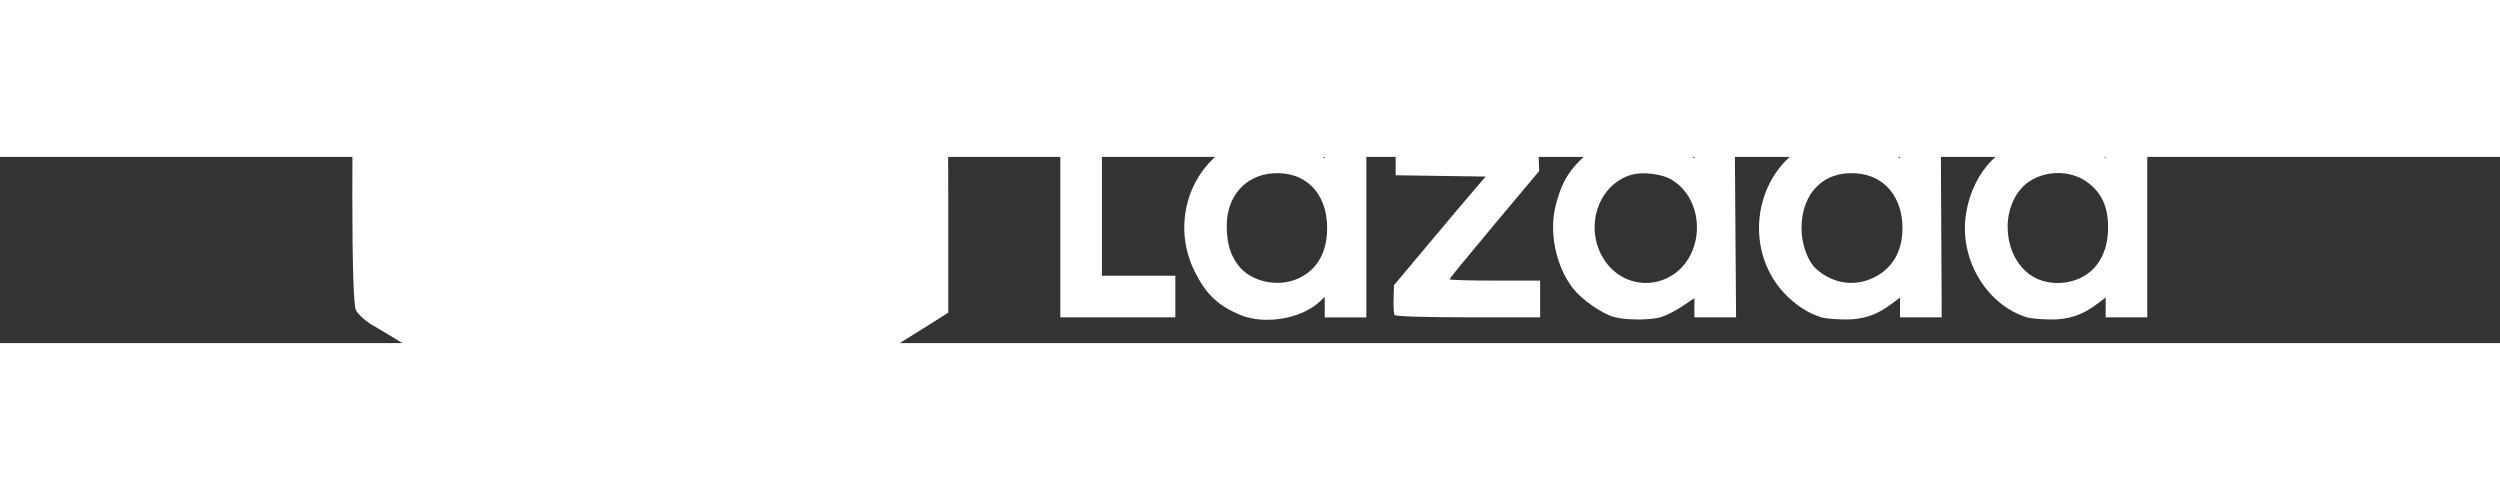 <?xml version="1.0" encoding="UTF-8" standalone="no"?>
<svg
   height="20"
   width="100"
   viewBox="-61.484 -22.045 44.405 3.307"
   version="1.1"
   id="svg1"
   sodipodi:docname="lazada-logo-white.svg"
   inkscape:version="1.3 (0e150ed6c4, 2023-07-21)"
   xml:space="preserve"
   xmlns:inkscape="http://www.inkscape.org/namespaces/inkscape"
   xmlns:sodipodi="http://sodipodi.sourceforge.net/DTD/sodipodi-0.dtd"
   xmlns="http://www.w3.org/2000/svg"
   xmlns:svg="http://www.w3.org/2000/svg"><rect x="-61.484" y="-22.045" width="44.405" height="3.307" fill="#333333" stroke="none"/><defs
     id="defs1" /><sodipodi:namedview
     id="namedview1"
     pagecolor="#ffffff"
     bordercolor="#000000"
     borderopacity="0.25"
     inkscape:showpageshadow="2"
     inkscape:pageopacity="0.0"
     inkscape:pagecheckerboard="0"
     inkscape:deskcolor="#d1d1d1"
     inkscape:zoom="10.286047"
     inkscape:cx="52.449692"
     inkscape:cy="7.2428213"
     inkscape:window-width="1920"
     inkscape:window-height="1017"
     inkscape:window-x="-8"
     inkscape:window-y="-8"
     inkscape:window-maximized="1"
     inkscape:current-layer="svg1" /><g
     id="g18"
     transform="translate(2.606)"
     style="fill:#ffffff"><g
       id="g16"
       transform="matrix(0.723,0,0,0.723,-12.334,-6.387)"
       style="fill:#ffffff"><path
         style="fill:#ffffff;stroke-width:0.06"
         d="m -37.325,-17.773 c -0.019,-0.031 -0.03,-0.209 -0.024,-0.395 l 0.011,-0.338 0.866,-1.033 c 0.476,-0.568 0.983,-1.169 1.126,-1.334 l 0.26,-0.301 -1.106,-0.016 -1.106,-0.016 v -0.451 -0.451 l 1.75,0.016 1.75,0.016 0.013,0.383 0.013,0.383 -1.101,1.313 c -0.605,0.722 -1.101,1.328 -1.101,1.346 0,0.018 0.501,0.033 1.113,0.033 h 1.113 v 0.451 0.451 h -1.771 c -1.051,0 -1.785,-0.023 -1.806,-0.057 z"
         id="path16" /><path
         style="fill:#ffffff;stroke-width:0.06"
         d="m -45.536,-20.693 v -2.977 h 0.511 0.511 v 2.466 2.466 h 0.902 0.902 v 0.511 0.511 h -1.413 -1.413 z"
         id="path15" /><path
         style="fill:#ffffff;stroke-width:0.06"
         d="m -21.78,-17.712 c -1.012,-0.309 -1.684,-1.45 -1.504,-2.555 0.176,-1.081 0.926,-1.822 1.91,-1.887 0.538,-0.035 0.908,0.061 1.257,0.328 l 0.262,0.2 v -0.24 -0.24 h 0.511 0.511 v 2.195 2.195 h -0.511 -0.511 v -0.244 -0.244 l -0.197,0.15 c -0.37,0.282 -0.703,0.395 -1.156,0.391 -0.232,-0.002 -0.489,-0.025 -0.571,-0.05 z m 1.436,-1.044 c 0.359,-0.237 0.549,-0.645 0.549,-1.174 0,-0.512 -0.167,-0.864 -0.531,-1.12 -0.505,-0.356 -1.291,-0.249 -1.651,0.225 -0.508,0.67 -0.315,1.762 0.377,2.132 0.372,0.199 0.899,0.173 1.255,-0.063 z"
         id="path14" /><path
         style="fill:#ffffff;stroke-width:0.06"
         d="m -26.832,-17.712 c -0.33,-0.101 -0.648,-0.308 -0.921,-0.599 -1.032,-1.103 -0.73,-2.98 0.59,-3.66 0.22,-0.113 0.424,-0.162 0.759,-0.182 0.534,-0.032 0.773,0.033 1.196,0.324 l 0.301,0.207 v -1.206 -1.206 l 0.496,0.017 0.496,0.017 0.016,3.142 0.016,3.142 h -0.512 -0.512 v -0.244 -0.244 l -0.197,0.15 c -0.37,0.282 -0.703,0.395 -1.156,0.391 -0.232,-0.002 -0.489,-0.025 -0.571,-0.05 z m 1.362,-1.024 c 0.408,-0.234 0.623,-0.639 0.623,-1.172 -9.41e-4,-0.762 -0.439,-1.288 -1.117,-1.344 -0.815,-0.068 -1.362,0.475 -1.363,1.352 -1.61e-4,0.388 0.155,0.814 0.362,0.997 0.437,0.386 1.003,0.449 1.495,0.167 z"
         id="path13" /><path
         style="fill:#ffffff;stroke-width:0.06"
         d="m -31.941,-17.726 c -0.293,-0.084 -0.783,-0.425 -0.992,-0.69 -0.426,-0.54 -0.604,-1.384 -0.433,-2.051 0.131,-0.51 0.284,-0.792 0.606,-1.114 0.384,-0.384 0.738,-0.54 1.3,-0.572 0.538,-0.031 0.777,0.033 1.2,0.324 l 0.301,0.207 v -0.244 -0.244 l 0.496,0.017 0.496,0.017 0.016,2.18 0.016,2.18 h -0.512 -0.512 v -0.236 -0.236 l -0.304,0.204 c -0.167,0.112 -0.404,0.232 -0.526,0.266 -0.274,0.076 -0.873,0.072 -1.152,-0.008 z m 1.291,-0.944 c 0.924,-0.42 1.022,-1.845 0.165,-2.407 -0.256,-0.168 -0.758,-0.229 -1.06,-0.129 -0.813,0.268 -1.127,1.333 -0.618,2.094 0.339,0.507 0.966,0.69 1.513,0.442 z"
         id="path12" /><path
         style="fill:#ffffff;stroke-width:0.06"
         d="m -41.095,-17.768 c -0.555,-0.223 -0.853,-0.502 -1.136,-1.065 -0.761,-1.516 0.238,-3.333 1.832,-3.333 0.455,0 0.826,0.12 1.133,0.366 l 0.226,0.181 v -0.243 -0.243 h 0.511 0.511 v 2.195 2.195 h -0.511 -0.511 v -0.251 -0.251 l -0.135,0.125 c -0.444,0.411 -1.331,0.561 -1.919,0.325 z m 1.429,-0.913 c 0.448,-0.217 0.685,-0.642 0.685,-1.23 0,-0.868 -0.545,-1.408 -1.354,-1.341 -0.664,0.055 -1.112,0.571 -1.112,1.281 0,0.428 0.078,0.702 0.276,0.969 0.31,0.418 0.999,0.565 1.504,0.32 z"
         id="path11" /></g><g
       id="g17"
       transform="translate(1.897)"
       style="fill:#ffffff"><path
         style="fill:#ffffff;stroke-width:0.06"
         d="m -54.715,-16.197 c -0.102,-0.058 -0.406,-0.241 -0.675,-0.406 -0.94,-0.578 -3.168,-1.956 -3.437,-2.126 -0.149,-0.094 -0.384,-0.236 -0.523,-0.315 -0.139,-0.079 -0.281,-0.206 -0.316,-0.282 -0.04,-0.087 -0.063,-0.836 -0.063,-2.023 0,-1.71 0.01,-1.896 0.105,-2.004 0.158,-0.179 2.109,-1.338 2.252,-1.338 0.068,0 0.547,0.268 1.064,0.594 1.136,0.719 1.372,0.84 1.719,0.888 0.387,0.053 0.737,-0.056 1.306,-0.408 1.556,-0.962 1.767,-1.079 1.89,-1.048 0.135,0.034 1.967,1.132 2.144,1.285 0.096,0.083 0.105,0.261 0.105,2.096 v 2.005 l -0.256,0.163 c -0.141,0.089 -0.689,0.432 -1.218,0.761 -0.529,0.329 -1.192,0.742 -1.473,0.917 -1.523,0.948 -2.211,1.348 -2.318,1.348 -0.066,0 -0.203,-0.047 -0.305,-0.105 z"
         id="path4" /></g></g></svg>
